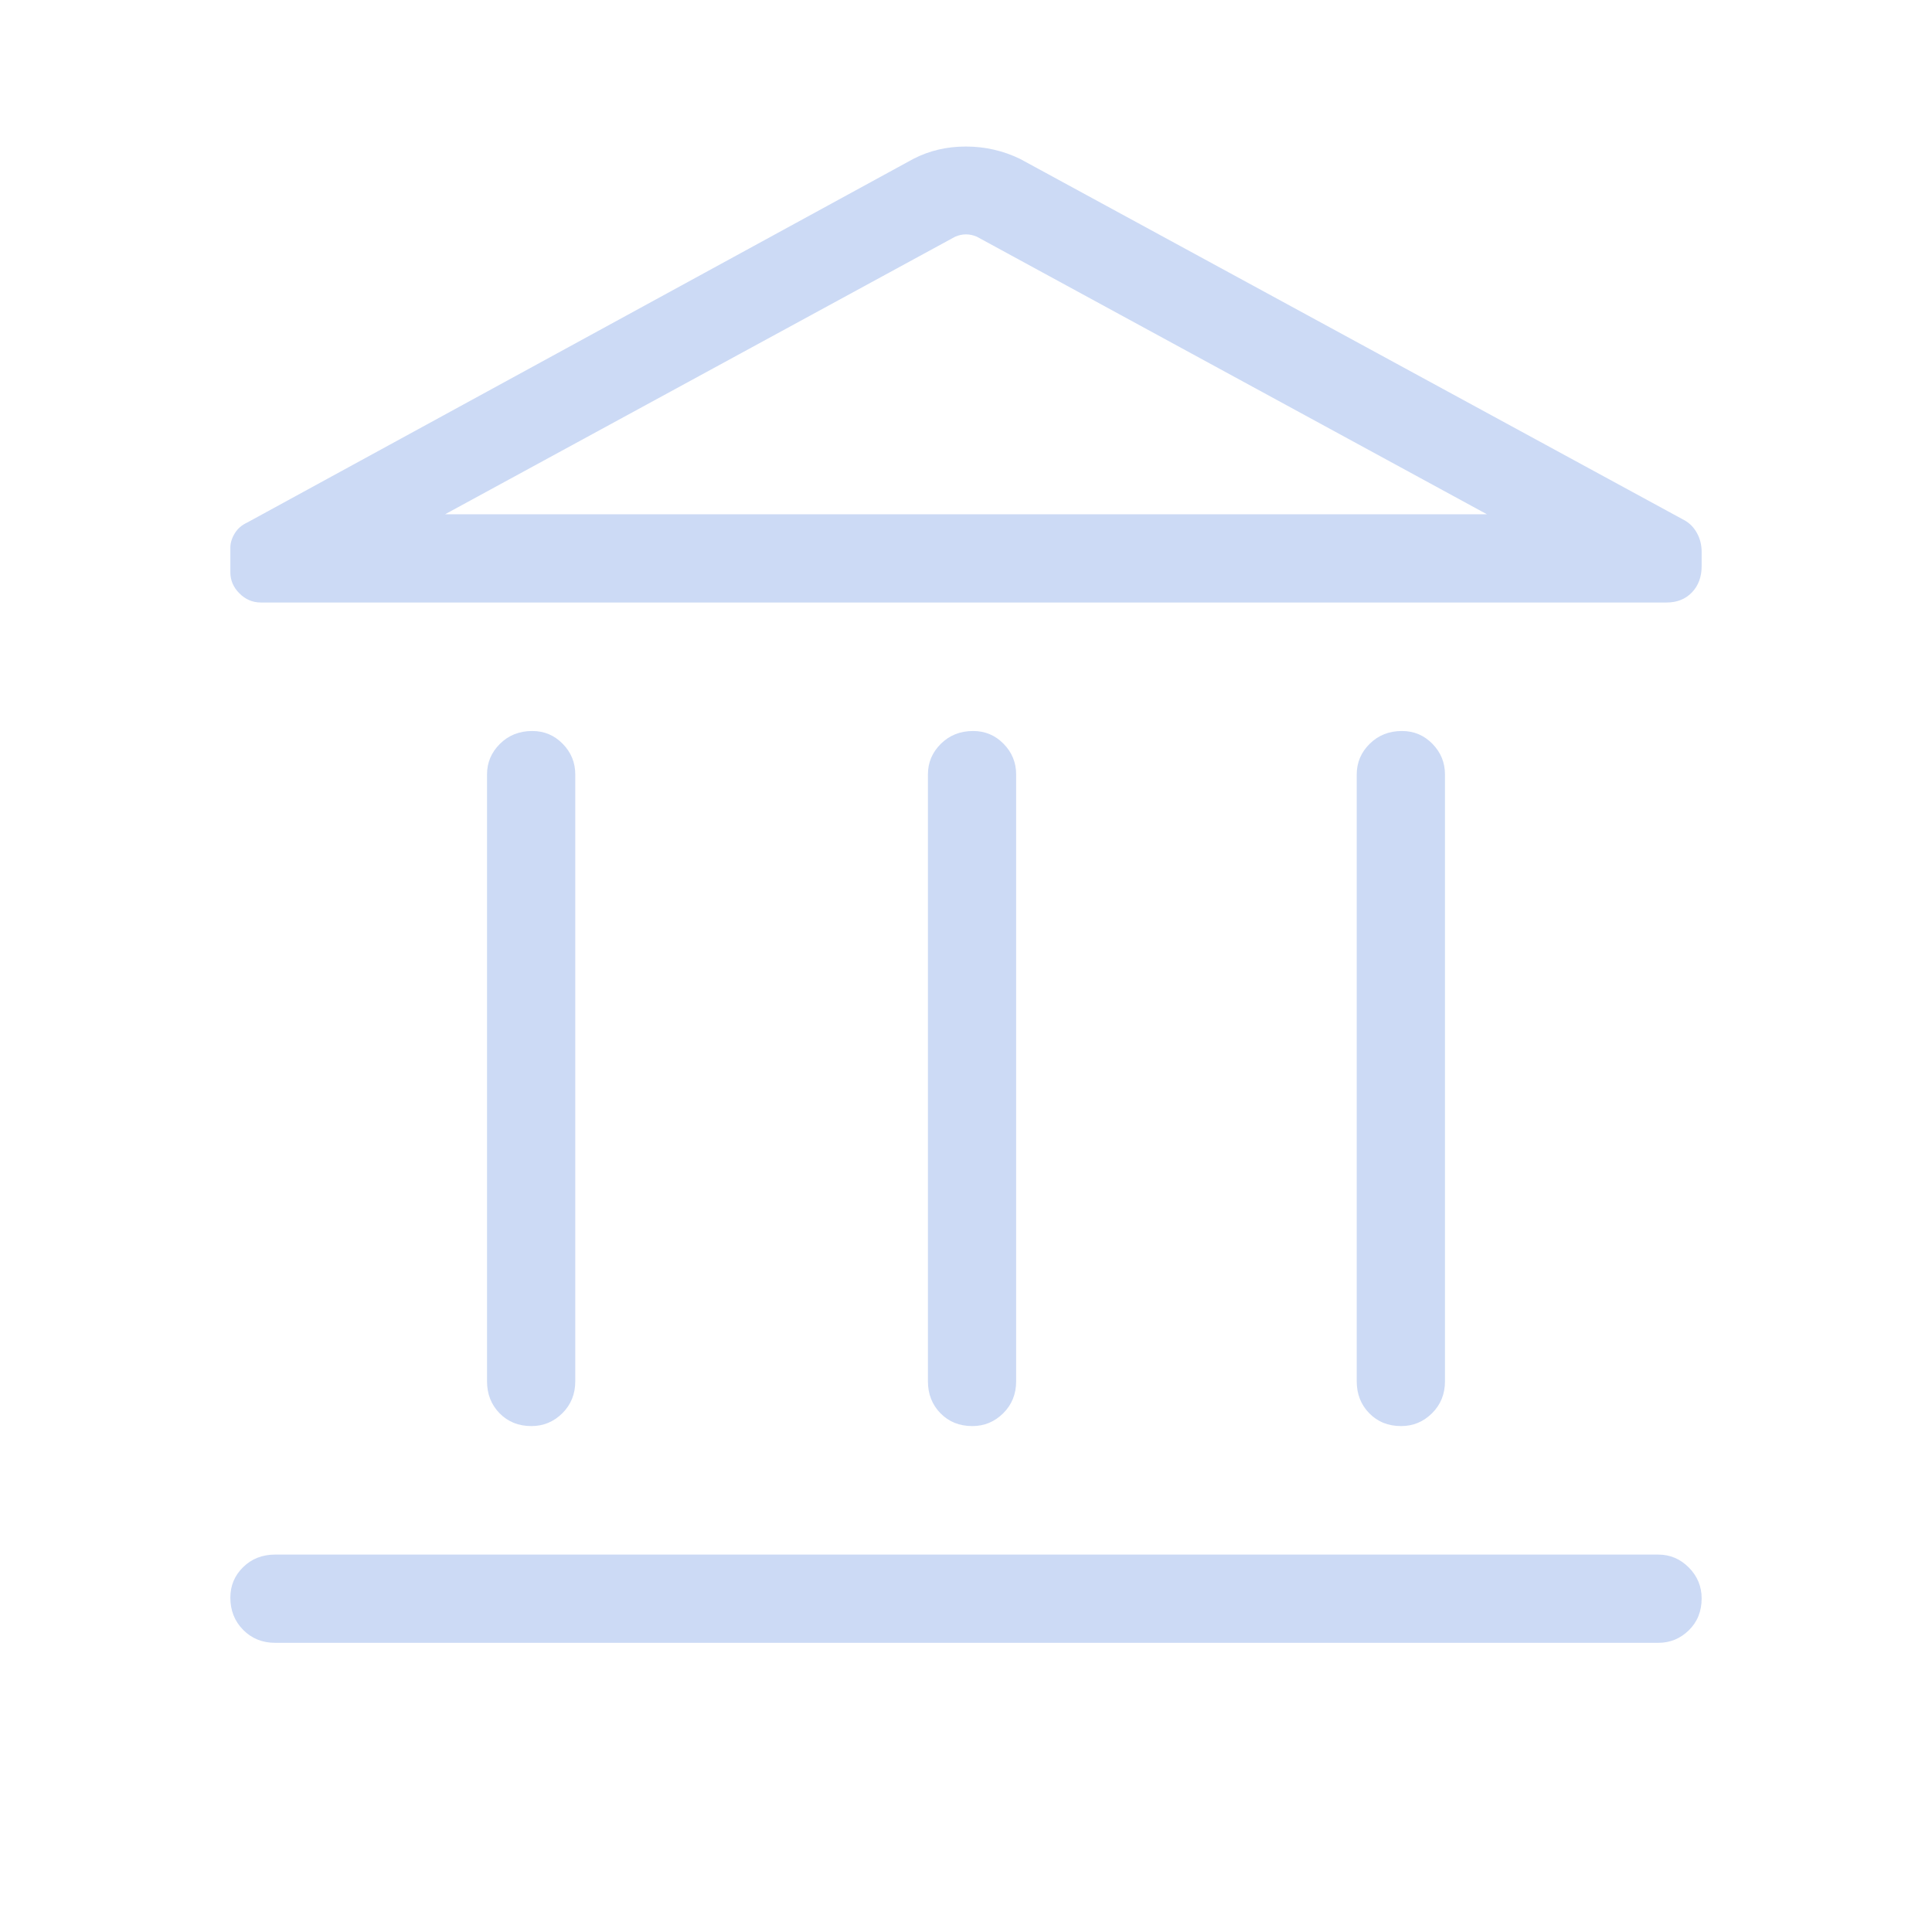 <svg xmlns="http://www.w3.org/2000/svg" height="48px" viewBox="0 -960 960 960" width="48px" fill="#CCDAF5"><path d="M242-273.65v-301.54q0-8.84 6.43-15.21 6.42-6.37 16.04-6.37 8.92 0 15.15 6.37t6.23 15.21v301.54q0 9.52-6.43 15.89-6.43 6.37-15.35 6.37-9.61 0-15.84-6.37T242-273.65Zm219.08 0v-301.54q0-8.84 6.42-15.21 6.43-6.37 16.04-6.37 8.92 0 15.15 6.37t6.23 15.21v301.54q0 9.52-6.42 15.89-6.43 6.37-15.35 6.37-9.61 0-15.84-6.37t-6.23-15.89ZM136.73-143.69q-9.53 0-15.9-6.43-6.37-6.43-6.37-16.04 0-8.92 6.37-15.15t15.9-6.23h687.23q8.84 0 15.21 6.43 6.37 6.42 6.37 15.34 0 9.62-6.37 15.85t-15.21 6.23H136.73Zm537.42-129.96v-301.54q0-8.84 6.43-15.21 6.43-6.37 16.04-6.37 8.92 0 15.15 6.37t6.23 15.21v301.54q0 9.52-6.43 15.89-6.42 6.37-15.34 6.37-9.62 0-15.85-6.37t-6.23-15.89Zm154-386.97H129.62q-6.11 0-10.63-4.51-4.53-4.51-4.53-10.53v-12.11q0-3.6 2.15-7.15 2.14-3.55 6.28-5.46l330.92-180.66q11.86-6.15 26.11-6.15 14.26 0 26.96 6.15l330.31 179.66q3.77 2.15 6.06 6.32 2.29 4.18 2.29 9.36v7.01q0 8-4.82 13.04-4.81 5.03-12.57 5.03Zm-607-43.84h517.7-517.7Zm0 0h517.7L485.39-842.38q-2.7-1.16-5.39-1.16-2.69 0-5.39 1.16L221.15-704.46Z"/></svg>